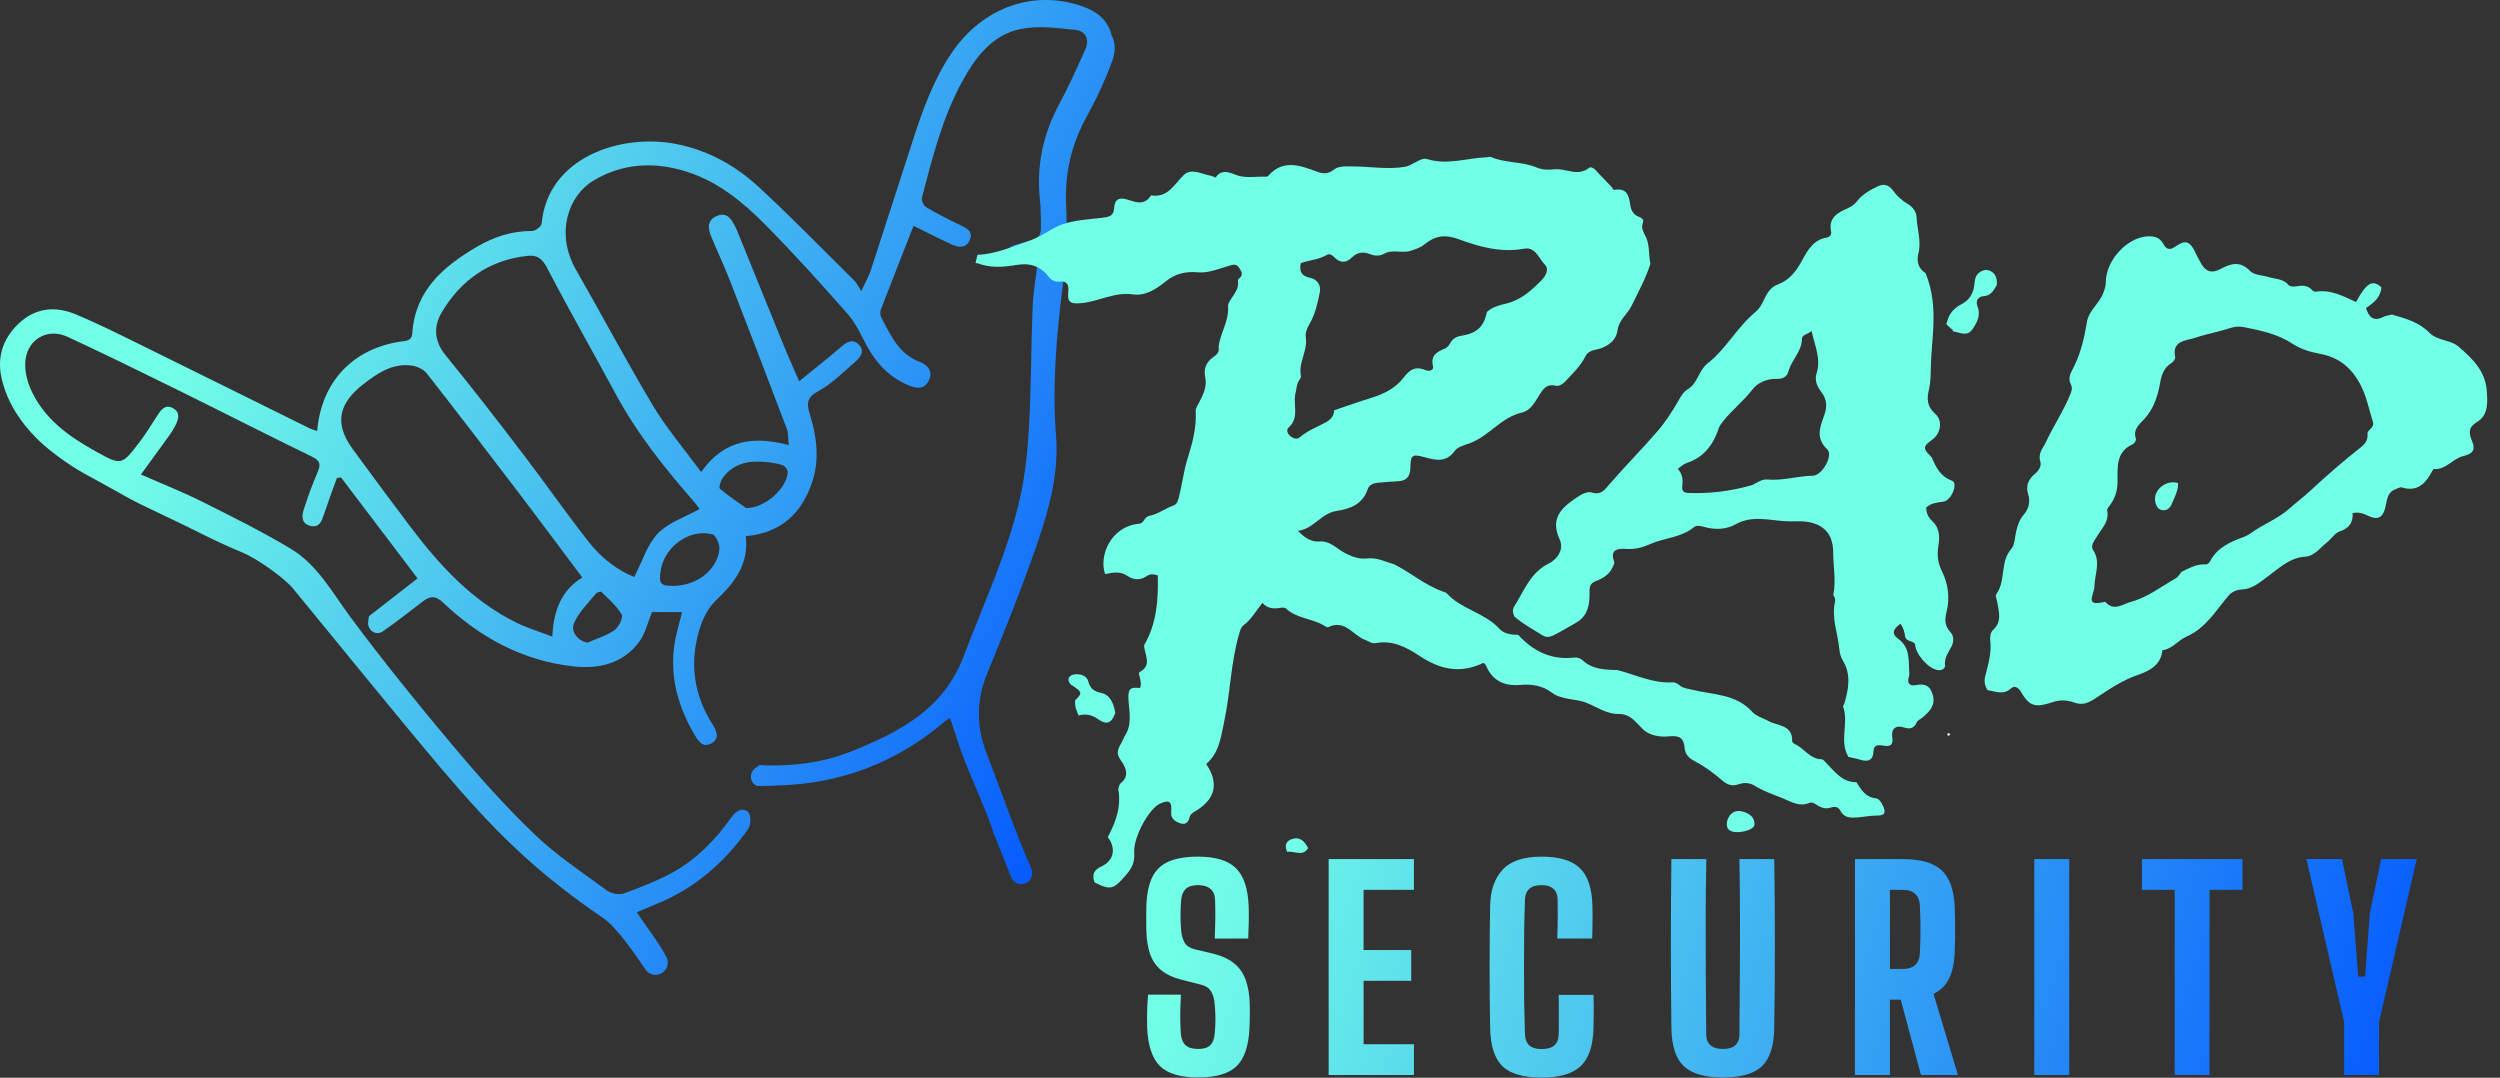 <svg width="2953" height="1273" viewBox="0 0 2953 1273" fill="none" xmlns="http://www.w3.org/2000/svg">
<rect x="0" y="0" width="2953" height="1273" fill="#333333" stroke="none"/>
<path d="M1312.81 40.924C1308.37 23.463 1295.86 13.53 1278.26 7.376C1220.98 -12.633 1160.61 8.893 1124.48 61.935C1102.7 93.909 1089.93 129.747 1078.17 166.072C1061.54 217.282 1045.19 268.577 1028.45 319.73C1026.21 326.571 1022.41 332.897 1017.28 343.803C1013.3 337.563 1011.96 334.3 1009.64 332.01C972.028 294.798 935.13 256.812 896.286 220.946C869.064 195.813 836.947 177.808 799.878 170.308C733.44 156.883 646.849 185.794 639.779 264.14C639.464 267.489 632.394 272.871 628.501 272.842C604.742 272.671 583.073 279.913 563.208 291.563C523.82 314.692 490.329 343.03 487.037 393.41C486.407 403.171 479.451 402.484 472.839 403.515C416.42 412.159 379.551 451.232 374.627 509.14C370.792 507.795 368.072 507.136 365.639 505.934C301.949 474.476 238.373 442.816 174.626 411.501C146.402 397.646 118.292 383.334 89.324 371.254C65.222 361.179 41.205 363.526 21.512 382.676C2.676 401.024 -4.165 423.294 2.476 449.314C9.432 476.68 24.431 499.007 44.096 518.644C57.407 531.954 82.168 549.845 98.713 558.833C157.308 590.75 147.718 587.286 189.797 607.037C235.539 628.506 249.88 637.494 286.635 652.751C303.065 659.564 335.383 682.091 346.289 695.373C395.037 754.598 471.408 848.945 520.957 907.455C583.474 981.278 632.279 1029.83 713.202 1084.96C727.829 1094.92 749.412 1125.78 762.351 1145.07C765.728 1150.11 771.911 1152.51 777.808 1151.05C786.968 1148.79 791.519 1138.46 787.025 1130.18C775.575 1109.09 762.551 1093.72 752.246 1077.57C759.288 1074.57 766.873 1071.22 774.545 1068.13C820.23 1049.86 855.782 1018.92 883.749 979.188C887.04 974.523 887.384 962.729 884.035 959.552C876.85 952.71 869.093 958.235 863.883 965.534C845.42 991.468 823.579 1014.23 795.813 1029.8C777.293 1040.19 757.141 1047.92 737.132 1055.22C731.522 1057.28 722.19 1055.73 717.295 1052.12C688.098 1030.74 657.527 1010.53 631.535 985.629C597.214 952.768 565.412 917.015 534.783 880.576C493.105 830.969 452.315 780.532 413.7 728.549C392.375 699.81 375.171 667.321 343.827 648.429C309.678 627.847 273.782 610.1 238.058 592.238C215.216 580.817 191.314 571.428 166.496 560.493C178.461 544.005 189.368 529.092 200.13 514.121C202.678 510.571 204.997 506.822 207 502.929C210.836 495.458 213.584 487.328 204.453 482.204C195.407 477.138 190.541 483.664 186.104 490.42C179.091 501.154 172.479 512.26 164.693 522.422C143.654 549.873 143.31 549.931 113.34 533.328C80.794 515.323 50.995 494.055 35.681 458.36C32.017 449.858 29.813 440.04 29.756 430.794C29.555 402.77 54.545 386.111 79.849 397.847C124.332 418.514 168.386 440.126 212.382 461.823C264.508 487.528 316.233 514.064 368.53 539.425C378.721 544.377 378.978 548.986 375.028 558.117C368.788 572.487 363.464 587.315 358.655 602.228C355.993 610.501 356.508 619.231 367.385 621.35C377.375 623.296 379.952 615.596 382.499 607.924C387.337 593.383 392.747 579.042 397.928 564.615L402.766 563.871C433.108 603.888 463.422 643.877 493.249 683.208C475.644 696.89 458.097 710.487 440.55 724.17C438.69 725.63 435.856 727.204 435.541 729.093C435.226 731.068 434.997 733.044 434.825 735.047C434.138 743.005 441.495 749.732 449.109 747.356C449.968 747.098 450.769 746.726 451.485 746.24C468.002 735.047 483.516 722.395 499.489 710.373C507.876 704.075 514.202 703.016 523.562 711.918C566.786 752.966 617.423 780.532 677.449 787.144C707.591 790.465 736.016 783.881 755.223 757.919C762.236 748.444 764.87 735.734 770.108 722.996H805.66C803.284 732.242 801.252 739.856 799.363 747.499C788.886 790.293 798.246 829.767 819.887 867.008C824.094 874.278 829.39 883.667 839.724 878.372C851.202 872.446 846.05 862.628 841.212 854.928C819.285 820.092 814.448 782.736 826.07 743.807C829.762 731.441 836.231 718.245 845.363 709.514C867.261 688.589 884.894 666.777 880.915 633.315C922.449 629.794 947.21 606.121 959.404 569.338C968.02 543.29 964.957 516.325 956.942 490.448C953.021 477.767 951.79 470.182 966.274 462.253C982.704 453.265 996.473 439.238 1010.84 426.787C1016.74 421.691 1021.69 414.363 1014.36 407.035C1006.81 399.45 1000.02 404.259 993.267 410.012C977.838 423.151 961.952 435.746 943.975 450.431C937.019 434.315 931.38 421.892 926.228 409.268C907.765 364.041 889.473 318.757 871.096 273.501C870.524 272.069 869.894 270.667 869.236 269.293C864.599 259.675 859.246 249.742 846.679 255.095C835.201 259.99 836.031 269.722 840.038 279.369C847.366 296.973 855.524 314.234 862.423 331.981C885.008 390.061 907.307 448.255 929.376 506.535C931.294 511.573 930.808 517.527 931.724 525.771C890.79 514.779 855.324 518.987 828.216 557.573C808.093 530.179 787.54 506.22 771.539 479.542C739.937 426.844 711.284 372.371 680.598 319.071C655.122 274.789 672.297 230.649 700.349 213.703C735.672 192.378 773.457 190.66 811.9 203.055C848.254 214.763 877.337 238.55 903.557 264.999C937.42 299.177 969.68 334.987 1001.48 371.111C1011.07 381.989 1017.14 396.072 1024.21 409.011C1035.55 429.792 1051.03 445.851 1073.13 455.125C1082.92 459.219 1092.28 460.306 1097.4 448.828C1102.24 438.008 1095.49 430.909 1086.47 427.502C1061.57 418.085 1052.01 395.9 1040.87 374.918C1039.52 372.371 1039.5 368.192 1040.56 365.415C1053.15 332.611 1066.09 299.921 1079.11 266.774C1095.51 274.817 1109.88 282.203 1124.54 288.929C1132.47 292.565 1141.2 293.338 1145.41 283.748C1149.9 273.529 1142.23 269.722 1134.3 265.915C1120.59 259.389 1107.05 252.461 1094 244.733C1091.02 242.958 1088.13 236.661 1088.99 233.426C1101.27 186.424 1113.09 139.107 1136.65 96.113C1152.31 67.545 1172.11 40.953 1205.75 34.226C1226.44 30.075 1248.94 33.109 1270.38 35.313C1282.06 36.516 1287.3 46.334 1282.15 57.927C1272.47 79.596 1262.83 101.351 1251.55 122.19C1231.94 158.486 1223.75 196.729 1228.56 237.863C1228.82 240.153 1229.02 242.471 1229.08 244.761C1230.08 286.525 1233.37 278.968 1197.85 289.616C1192.21 291.305 1184.57 299.406 1184.68 304.415C1184.88 314.119 1194.01 314.291 1202.23 312.688C1209.18 311.343 1216.25 310.455 1225.79 308.967C1223.61 327.773 1220.43 345.378 1219.72 363.068C1217.89 409.211 1218.12 455.44 1215.6 501.526C1214.02 530.351 1211.3 559.491 1205 587.601C1190.49 652.436 1161.9 712.462 1138.62 774.349C1114.78 837.753 1063.25 864.202 1006.95 887.016C973.802 900.47 938.966 905.136 903.271 904.077C900.895 904.02 897.889 903.19 896.229 904.306C894.712 905.336 893.223 906.424 891.763 907.54C885.323 912.521 885.237 922.597 891.993 927.177C893.195 927.979 894.368 928.465 895.571 928.465C918.356 928.15 941.37 927.32 963.812 923.599C1021.49 914.067 1072.59 889.593 1116.95 851.321C1118.33 850.148 1120.13 849.461 1122.28 848.258C1128.09 865.405 1133.1 882.15 1139.43 898.409C1150.16 925.918 1162.96 952.682 1172.63 980.534L1172.34 980.648C1180.16 1000.2 1188 1019.86 1194.33 1036.09C1196.73 1042.22 1203.32 1045.57 1209.7 1043.88C1217.43 1041.85 1221.44 1033.38 1218.2 1026.08C1201.48 988.348 1176.38 918.389 1164.99 888.763C1153.08 857.733 1153.17 826.99 1166.1 795.474C1187.43 743.492 1208.41 691.251 1226.53 638.095C1240.01 598.45 1250.75 557.344 1247.4 514.693C1242.68 454.839 1248.03 395.671 1255.44 336.361C1259.28 305.761 1260.97 274.474 1259.36 243.731C1257.36 205.116 1265.46 170.337 1284.1 136.789C1295.6 116.064 1305.62 94.281 1313.81 72.039C1318.1 60.332 1317.5 49.855 1312.75 41.01L1312.81 40.924ZM652.431 751.965C637.06 746.068 623.177 741.889 610.296 735.62C557.483 709.829 519.154 667.664 484.432 621.807C461.446 591.465 438.861 560.808 416.391 530.094C392.776 497.833 402.68 474.39 429.244 453.751C445.56 441.07 463.593 428.704 486.236 431.796C492.59 432.655 500.29 436.176 504.097 441.042C541.081 488.244 577.52 535.876 613.845 583.593C638.291 615.71 662.307 648.114 687.84 682.177C664.167 696.461 653.719 719.933 652.431 751.993V751.965ZM725.739 744.408C716.293 750.963 704.672 754.369 693.937 759.092C682.802 757.26 673.327 746.039 678.394 735.162C684.262 722.51 695.054 712.09 704.042 700.984C705.244 699.495 709.652 698.379 710.482 699.209C718.955 707.711 728.487 715.783 734.356 725.916C736.417 729.465 730.835 740.858 725.739 744.379V744.408ZM854.15 563.9C867.432 546.267 886.325 543.576 906.677 545.98C912.803 546.696 919.071 547.526 924.768 549.616C927.344 550.56 930.407 554.768 930.407 557.487C930.407 574.863 905.16 600.053 881.43 600.139C874.016 594.872 861.65 586.713 850.315 577.296C848.798 576.036 851.402 567.506 854.122 563.9H854.15ZM841.556 631.168C845.706 632.256 850.315 642.99 849.742 648.772C847.366 673.16 823.007 691.824 795.641 692.024C780.298 692.139 778.094 689.648 780.298 674.563C784.449 645.938 814.19 624.069 841.556 631.168ZM727.171 465.23C752.675 512.547 785.966 554.081 821.175 594.27C823.579 597.018 825.554 600.11 826.413 601.255C809.267 610.816 789.687 616.999 777.178 629.994C764.469 643.219 758.715 663.142 749.183 681.548C729.661 673.819 710.683 659.449 696.027 640.872C669.205 606.894 644.531 571.256 618.253 536.849C588.197 497.49 557.969 458.245 526.568 419.945C512.542 402.828 511.855 385.424 522.045 368.449C544.831 330.493 578.178 307.078 623.119 302.211C634.14 301.009 640.266 305.045 645.991 316.037C672.154 366.245 700.321 415.394 727.171 465.23Z" fill="url(#paint0_radial_7039_17187)"/>
<path d="M2768.92 1269.79V1207.3L2724.29 1014.74H2766.37L2779.76 1079.14L2785.5 1153.58H2793.63L2799.21 1079.14L2812.6 1014.74H2854.68L2810.05 1207.46V1269.79H2768.92Z" fill="url(#paint1_radial_7039_17187)"/>
<path d="M2568.78 1269.79V1051.08H2530.04V1014.74H2648.8V1051.08H2609.91V1269.79H2568.78Z" fill="url(#paint2_radial_7039_17187)"/>
<path d="M2402.9 1269.79V1014.74H2444.18V1269.79H2402.9Z" fill="url(#paint3_radial_7039_17187)"/>
<path d="M2191.1 1269.79V1014.74H2247.05C2268.51 1014.74 2283.98 1019.15 2293.44 1027.97C2303 1036.79 2308.15 1051.35 2308.9 1071.65C2309.11 1078.45 2309.27 1084.61 2309.38 1090.14C2309.48 1095.56 2309.48 1100.98 2309.38 1106.4C2309.27 1111.71 2309.11 1117.56 2308.9 1123.93C2308.47 1136.9 2306.29 1147.47 2302.36 1155.65C2298.43 1163.73 2292.27 1169.84 2283.87 1173.99L2312.72 1269.79H2269.05L2245.14 1180.84H2232.38V1269.79H2191.1ZM2232.38 1144.5H2246.89C2253.8 1144.5 2258.9 1142.95 2262.19 1139.87C2265.59 1136.68 2267.45 1132.06 2267.77 1126C2268.09 1120.05 2268.3 1113.89 2268.41 1107.51C2268.51 1101.03 2268.51 1094.6 2268.41 1088.22C2268.3 1081.74 2268.09 1075.53 2267.77 1069.57C2267.45 1063.52 2265.59 1058.95 2262.19 1055.87C2258.9 1052.68 2253.85 1051.08 2247.05 1051.08H2232.38V1144.5Z" fill="url(#paint4_radial_7039_17187)"/>
<path d="M2035.16 1272.66C2013.58 1272.66 1998.12 1268.19 1988.77 1259.27C1979.42 1250.24 1974.58 1235.25 1974.26 1214.32C1973.84 1181.27 1973.63 1148 1973.63 1114.53C1973.63 1080.95 1973.84 1047.68 1974.26 1014.74H2015.55C2015.12 1036.74 2014.86 1059.53 2014.75 1083.12C2014.75 1106.61 2014.81 1130.1 2014.91 1153.58C2015.02 1177.07 2015.18 1199.81 2015.39 1221.81C2015.39 1227.44 2017.09 1231.74 2020.49 1234.72C2023.89 1237.59 2028.78 1239.02 2035.16 1239.02C2041.64 1239.02 2046.47 1237.59 2049.66 1234.72C2052.96 1231.74 2054.6 1227.44 2054.6 1221.81C2054.82 1199.81 2054.98 1177.07 2055.08 1153.58C2055.3 1130.1 2055.35 1106.61 2055.24 1083.12C2055.24 1059.53 2055.03 1036.74 2054.6 1014.74H2095.73C2096.26 1047.68 2096.53 1080.95 2096.53 1114.53C2096.53 1148 2096.26 1181.27 2095.73 1214.32C2095.41 1235.25 2090.63 1250.24 2081.38 1259.27C2072.14 1268.19 2056.73 1272.66 2035.16 1272.66Z" fill="url(#paint5_radial_7039_17187)"/>
<path d="M1820.89 1272.82C1799.21 1272.82 1783.75 1268.3 1774.5 1259.27C1765.36 1250.24 1760.58 1235.25 1760.16 1214.32C1759.94 1203.9 1759.78 1192.53 1759.68 1180.2C1759.57 1167.88 1759.52 1155.23 1759.52 1142.26C1759.52 1129.3 1759.57 1116.65 1759.68 1104.32C1759.78 1091.89 1759.94 1080.41 1760.16 1069.89C1760.47 1051.83 1765.36 1037.64 1774.82 1027.33C1784.39 1017.02 1799.74 1011.87 1820.89 1011.87C1841.72 1011.87 1856.81 1016.39 1866.16 1025.42C1875.51 1034.35 1880.45 1049.22 1880.99 1070.05C1881.09 1073.77 1881.15 1077.92 1881.15 1082.49C1881.15 1087.06 1881.09 1091.68 1880.99 1096.35C1880.88 1100.92 1880.77 1105.02 1880.67 1108.63H1839.54C1839.65 1104.27 1839.75 1099.38 1839.86 1093.96C1839.97 1088.44 1840.02 1082.91 1840.02 1077.39C1840.02 1071.86 1839.97 1066.92 1839.86 1062.56C1839.75 1056.93 1838.05 1052.68 1834.76 1049.81C1831.57 1046.94 1826.95 1045.5 1820.89 1045.5C1814.62 1045.5 1809.84 1046.94 1806.54 1049.81C1803.25 1052.68 1801.49 1056.93 1801.28 1062.56C1800.86 1074.89 1800.54 1087.8 1800.33 1101.3C1800.22 1114.79 1800.17 1128.45 1800.17 1142.26C1800.17 1156.08 1800.22 1169.73 1800.33 1183.23C1800.54 1196.62 1800.86 1209.48 1801.28 1221.81C1801.49 1227.55 1803.25 1231.9 1806.54 1234.88C1809.84 1237.75 1814.62 1239.18 1820.89 1239.18C1827.48 1239.18 1832.47 1237.75 1835.87 1234.88C1839.27 1231.9 1841.03 1227.55 1841.13 1221.81C1841.24 1217.45 1841.29 1212.46 1841.29 1206.82C1841.4 1201.19 1841.4 1195.56 1841.29 1189.93C1841.29 1184.29 1841.24 1179.35 1841.13 1175.1H1882.26C1882.47 1181.16 1882.58 1187.69 1882.58 1194.71C1882.58 1201.62 1882.47 1208.15 1882.26 1214.32C1881.73 1235.25 1876.68 1250.24 1867.12 1259.27C1857.66 1268.3 1842.25 1272.82 1820.89 1272.82Z" fill="url(#paint6_radial_7039_17187)"/>
<path d="M1569.4 1269.79V1014.74H1670.14V1051.08H1610.68V1122.18H1666.95V1158.52H1610.68V1233.44H1670.14V1269.79H1569.4Z" fill="url(#paint7_radial_7039_17187)"/>
<path d="M1415.28 1272.66C1394.13 1272.66 1379.04 1268.14 1370.01 1259.11C1360.98 1250.08 1355.98 1235.09 1355.03 1214.16C1354.92 1210.01 1354.87 1205.71 1354.87 1201.24C1354.87 1196.78 1354.97 1192.37 1355.19 1188.01C1355.4 1183.55 1355.72 1179.19 1356.14 1174.94H1394.88C1394.45 1183.12 1394.19 1191.25 1394.08 1199.33C1394.08 1207.3 1394.35 1214.74 1394.88 1221.65C1395.41 1227.39 1397.27 1231.74 1400.46 1234.72C1403.75 1237.59 1408.69 1239.02 1415.28 1239.02C1421.76 1239.02 1426.49 1237.59 1429.47 1234.72C1432.44 1231.74 1434.2 1227.39 1434.73 1221.65C1435.15 1217.4 1435.42 1213.36 1435.53 1209.53C1435.74 1205.71 1435.74 1201.83 1435.53 1197.9C1435.42 1193.96 1435.15 1189.82 1434.73 1185.46C1434.41 1180.15 1433.08 1175.47 1430.74 1171.44C1428.51 1167.4 1424.74 1164.69 1419.43 1163.31L1395.67 1157.25C1385.37 1154.59 1377.24 1150.77 1371.29 1145.77C1365.33 1140.67 1361.03 1134.29 1358.37 1126.64C1355.82 1118.99 1354.39 1109.96 1354.07 1099.54C1353.96 1094.34 1353.91 1089.34 1353.91 1084.56C1353.91 1079.67 1353.96 1074.83 1354.07 1070.05C1354.6 1056.13 1356.89 1044.92 1360.92 1036.42C1365.07 1027.81 1371.5 1021.59 1380.21 1017.77C1389.03 1013.84 1400.72 1011.87 1415.28 1011.87C1435.79 1011.87 1450.62 1016.39 1459.76 1025.42C1469 1034.35 1474.05 1049.22 1474.9 1070.05C1475.11 1074.94 1475.17 1080.95 1475.06 1088.07C1474.95 1095.19 1474.74 1102.04 1474.42 1108.63H1434.89C1435.21 1100.98 1435.42 1093.33 1435.53 1085.67C1435.63 1077.92 1435.53 1070.21 1435.21 1062.56C1435 1056.93 1433.14 1052.68 1429.63 1049.81C1426.23 1046.94 1421.45 1045.5 1415.28 1045.5C1408.69 1045.5 1403.86 1046.94 1400.78 1049.81C1397.69 1052.68 1395.83 1056.93 1395.2 1062.56C1394.67 1068.72 1394.4 1074.89 1394.4 1081.05C1394.4 1087.22 1394.67 1093.38 1395.2 1099.54C1395.73 1105.07 1397.11 1109.74 1399.34 1113.57C1401.68 1117.4 1405.72 1120 1411.46 1121.38L1432.34 1126.32C1443.28 1128.98 1451.89 1132.97 1458.16 1138.28C1464.43 1143.49 1468.9 1150.02 1471.55 1157.89C1474.32 1165.75 1475.86 1174.94 1476.18 1185.46C1476.28 1188.97 1476.33 1192.32 1476.33 1195.51C1476.33 1198.59 1476.28 1201.67 1476.18 1204.75C1476.18 1207.73 1476.07 1210.86 1475.86 1214.16C1475.01 1235.09 1470.01 1250.08 1460.87 1259.11C1451.84 1268.14 1436.64 1272.66 1415.28 1272.66Z" fill="url(#paint8_radial_7039_17187)"/>
<path d="M2300.73 869.289C2300.61 868.262 2300.09 866.519 2300.42 866.344C2302.03 865.511 2303.14 866.368 2303.7 868.026C2302.7 868.439 2301.71 868.875 2300.71 869.288L2300.73 869.289Z" fill="#F7F7F7"/>
<path d="M1154.58 301.063C1176.06 300.083 1195.54 291.473 1215.37 284.594C1224.8 281.328 1233.65 276.05 1242.26 270.887C1260.52 259.928 1281.34 259.829 1301.33 257.345C1310.03 256.261 1315.47 255.402 1316.02 245.791C1316.61 235.142 1322.13 232.738 1331.84 235.825C1341.42 238.858 1351.62 242.888 1359.1 231.487C1359.3 231.17 1359.81 230.831 1360.14 230.878C1379.91 233.601 1386.95 217.674 1398.35 206.673C1407.19 198.139 1419.8 205.735 1430.66 207.734C1432.21 208.025 1433.65 208.951 1435.71 209.834C1442.31 200.515 1449.58 202.425 1459.14 206.342C1470.38 210.937 1483.26 208.303 1495.43 208.671C1496.2 208.706 1497.28 208.564 1497.71 208.065C1515.07 187.964 1535.06 195.109 1555.01 202.562C1561.93 205.132 1568.3 206.09 1574.66 200.982C1581.06 195.832 1588.31 196.611 1596.37 196.566C1617.3 196.453 1638.18 200.499 1659.18 197.093C1663.91 196.313 1667.46 194.052 1671.37 192.039C1676.07 189.641 1680.59 186.323 1686.26 188.048C1709.83 195.26 1732.88 186.603 1756.18 185.781C1757.83 185.725 1759.72 184.892 1761.05 185.477C1778.22 192.812 1797.54 190.544 1814.74 197.704C1821.36 200.452 1828.45 200.954 1835.4 200.051C1849.22 198.239 1863.54 209.261 1877.14 198.179C1878.72 196.879 1882.38 198.234 1884.69 200.862C1890.84 207.803 1897.55 214.255 1903.87 221.054C1904.91 222.194 1905.2 224.584 1907.09 224.258C1921.5 221.782 1924.06 230.649 1925.65 242.057C1926.41 247.582 1928.97 253.504 1935.6 255.987C1938.42 257.037 1942.25 258.914 1940.56 263.217C1937.91 269.928 1941.84 274.868 1944.31 280.342C1948.78 290.258 1947.27 301.193 1949.45 311.515C1944 328.955 1935.09 344.922 1927.2 361.23C1922.47 370.997 1912.34 377.775 1910.72 389.765C1909.28 400.506 1902.69 406.483 1892.56 410.804C1885.86 413.673 1876.78 412.603 1872.56 421.102C1866.99 432.335 1857.9 440.96 1849.4 449.94C1846.21 453.29 1841.97 456.674 1837.47 455.588C1826.81 453.029 1822.57 459.777 1818.01 466.989C1812.72 475.365 1807.98 484.954 1797.39 487.403C1773.32 492.951 1759.11 514.747 1736.74 523.298C1730.49 525.692 1722.13 527.376 1718.31 532.628C1708.22 546.426 1696.24 543.791 1682.87 540.124C1667.94 536.032 1666.19 537.275 1665.91 552.75C1665.73 563.275 1661.09 567.935 1651.11 568.481C1643.68 568.884 1636.26 569.353 1628.85 570.045C1623.33 570.566 1617.39 572.098 1615.58 577.72C1609.82 595.691 1594.27 601.226 1579.12 603.449C1560.23 606.236 1552.15 624.522 1533.1 627.076C1541.57 635.849 1549.63 640.275 1558.01 639.566C1567.76 638.76 1574.5 643.818 1580.95 648.458C1591.04 655.69 1603.85 660.888 1613.66 659.687C1626.41 658.129 1635.48 663.426 1646.05 666.244C1666.14 676.01 1683.09 691.387 1704.5 698.793C1706.03 699.327 1707.88 699.751 1708.91 700.868C1726.19 719.79 1753.56 723.629 1770.89 742.51C1776.77 748.922 1785.01 749.797 1793.26 749.854C1810.81 769.017 1831.9 779.675 1858.55 776.776C1862.88 776.299 1866.42 777.181 1869.8 780.286C1881.41 790.952 1896.08 791.019 1910.57 791.492C1932.23 797.035 1952.77 807.586 1976.09 805.967C1978.58 805.797 1981.68 807.62 1983.74 809.389C1988.05 813.095 1993.13 813.271 1998.28 814.582C2022.94 820.877 2050.48 819.306 2069.81 840.88C2074.57 846.214 2082.55 848.154 2088.93 851.703C2099.56 857.625 2117.71 855.934 2116.89 875.643C2116.86 876.703 2118.73 878.325 2120.04 878.887C2131.15 883.715 2137.61 896.59 2151.43 896.837C2153.8 896.88 2155.31 899.405 2157.09 901.174C2167.27 911.358 2175.93 924.152 2192.77 923.937C2198.35 932.585 2203.35 941.632 2215.46 942.904C2219.59 943.342 2222.18 947.762 2223.95 951.435C2227.11 958.001 2228.02 963.447 2217.4 963.326C2209.61 963.237 2201.85 965.009 2194.03 965.561C2186.09 966.102 2178.19 966.315 2173.74 957.44C2171.58 953.141 2167.34 952.296 2163 953.791C2156.94 955.888 2151.6 954.387 2146.53 951.09C2143.7 949.242 2140.64 947.023 2137.35 948.374C2124.99 953.482 2115.25 946.673 2104.58 942.431C2093.81 938.158 2082.85 934.471 2072.95 928.27C2066.94 924.505 2060.22 924.052 2053.84 926.281C2046.2 928.971 2040.29 927.117 2034.49 922.039C2024.2 913.021 2013.13 905.051 2001 898.642C1994.76 895.347 1990.32 890.746 1989.87 883.385C1989.11 871.441 1982.98 868.463 1971.5 869.762C1960.7 871 1948.08 868.584 1940.95 861.725C1931.9 853.019 1926.34 843.133 1910.97 843.28C1898.32 843.407 1886.68 835.485 1874.81 830.489C1861.3 824.82 1845.27 827.243 1832.89 818.026C1821.56 809.594 1809.27 807.844 1795.41 809.077C1779.55 810.472 1765.5 805.781 1757.23 790.359C1755.74 787.57 1755.12 783.96 1751.97 783.063C1724.63 796.228 1700.91 790.71 1676.66 774.682C1661.82 764.863 1644.9 755.774 1625.17 759.629C1620.25 760.593 1616.73 757.388 1612.55 755.861C1598.15 750.59 1588.57 731.042 1568.89 740.856C1567.72 741.433 1565.15 739.649 1563.41 738.613C1549.35 730.29 1531.42 730.58 1518.86 718.671C1517.48 717.351 1513.98 717.667 1511.62 718.069C1504 719.387 1497.01 718.649 1491.16 712.128C1483.47 721.522 1478.21 731.626 1469.13 738.326C1465.83 740.739 1464.96 744.306 1463.9 747.902C1453.87 781.762 1453.41 817.304 1446.13 851.765C1442.08 870.925 1440.2 889.072 1424.8 902.412C1439.71 924.723 1435.86 943.012 1413.81 957.033C1410.35 959.234 1406.08 961.021 1405.09 965.42C1403.57 972.237 1399.59 974.577 1393.41 972.238C1387.44 970.004 1382.68 966.751 1383.4 958.725C1384.52 946.343 1380.87 944.17 1369.56 949.576C1357.39 955.384 1338.53 988.68 1339.72 1007.05C1340.45 1018.42 1337.28 1025.31 1329.95 1033.67C1315.35 1050.35 1312.34 1052.09 1292.82 1042.24C1289.95 1033.72 1291.41 1027.77 1300.63 1023.62C1315.84 1016.8 1318.74 1002.09 1308.44 988.735C1318.16 971.035 1324.61 952.628 1320.87 931.984C1321.75 929.703 1321.98 926.598 1323.62 925.303C1334.97 916.424 1329.39 905.673 1324.09 898.307C1318.41 890.427 1319.89 885.356 1323.97 878.728C1325.63 875.995 1326.76 872.936 1328.13 870.026C1337.41 856.787 1334.01 841.747 1333.02 827.572C1332.13 814.733 1334.07 811.002 1346.42 812.757C1348.72 808.366 1347.07 803.972 1346.24 799.616C1345.86 797.617 1344.38 794.873 1346.25 793.838C1361.69 785.35 1351.41 772.857 1351.48 762.014C1366.45 736.246 1368.35 708.16 1367.57 679.81C1362.01 677.451 1357.61 678.233 1354.39 680.54C1346.72 686.061 1338.23 684.702 1332.16 680.513C1322.98 674.166 1314.44 676.435 1305.29 678.061C1297.87 656.591 1311.89 621.986 1345.12 618.688C1352.1 618.008 1350.82 610.763 1357.81 609.332C1367.48 607.346 1376.48 600.595 1386.33 597.007C1390.59 595.44 1391.53 590.816 1392.6 586.822C1396.45 572.163 1398.14 556.46 1402.46 542.699C1408.45 523.617 1413.42 505.477 1412.37 485.542C1412.2 482.23 1414.7 478.63 1416.4 475.39C1421.48 465.671 1426.13 456.385 1423.47 444.389C1421.55 435.679 1425.21 427.183 1433.13 421.836C1437.61 418.824 1440.55 415.5 1439.45 409.795C1441.04 393.642 1451.71 380.196 1450.58 362.291C1450.04 353.728 1464.88 344.62 1462.23 331.274C1462.07 330.465 1463.47 329.196 1464.35 328.354C1468.77 324.075 1466.39 320.535 1463.71 316.418C1460.41 311.37 1457.1 312.409 1452.12 313.834C1440.07 317.326 1427.38 322.764 1415.46 321.683C1400.13 320.284 1388.06 323.288 1376.57 332.665C1365.43 341.737 1352.47 349.878 1338.22 347.761C1316.12 344.489 1297.48 356.46 1276.66 358.13C1264.74 359.086 1260.5 357.223 1261.84 344.814C1262.76 336.27 1260.4 331.646 1251.49 332.604C1245.74 333.218 1241.77 330.822 1238.64 326.805C1228.02 313.202 1214.92 310.13 1198 313.262C1183.93 315.852 1168.97 316.34 1154.84 311.022C1153.98 310.915 1153.13 310.807 1152.27 310.7C1153.04 307.48 1153.81 304.239 1154.58 301.019L1154.58 301.063ZM1756.38 368.412C1762.76 362.663 1770.98 360.503 1778.84 358.65C1796.3 354.539 1808.62 343.363 1820.65 331.257C1826.18 325.689 1829.99 317.78 1824.86 312.641C1817.71 305.47 1813.77 291.321 1800.47 293.746C1773.18 298.746 1747.49 291.6 1722.97 282.547C1706.94 276.624 1694.98 278.463 1683.03 288.316C1678.01 292.439 1672.52 294.136 1666.6 296.155C1656.2 299.681 1645.1 294.035 1635.1 299.627C1629.68 302.657 1623.85 302.403 1618.26 300.196C1610.11 296.959 1603.11 297.881 1596.68 304.246C1590.5 310.364 1583.89 311.181 1577.03 304.763C1574.38 302.287 1571.16 298.795 1567.3 301.077C1557.46 306.902 1545.73 307.208 1536.4 310.923C1534.34 321.951 1538.3 326.25 1547.85 328.241C1555.8 329.892 1560.64 336.979 1558.96 345.224C1556.35 358.158 1553.46 371.405 1546.73 382.795C1543.57 388.162 1541.59 392.819 1542.46 398.728C1544.77 414.418 1533.38 428.342 1536.63 444.234C1537.02 446.166 1534.78 448.701 1533.55 450.869C1531.36 454.802 1531.57 459.422 1530.49 463.305C1526.65 476.857 1535.5 492.743 1522.5 504.555C1518.94 507.79 1520.53 512.291 1524.36 515.275C1527.88 518.014 1531.84 519.525 1535.67 516.244C1544.62 508.604 1555.55 504.52 1565.72 499.051C1571.42 495.974 1575.76 491.713 1575.89 484.616C1591.16 479.481 1606.37 474.075 1621.78 469.303C1635.85 464.92 1649.43 457.313 1657.51 446.575C1665.98 435.292 1672.72 432.491 1684.71 437.451C1688.77 439.124 1693.75 436.725 1692.73 432.798C1689.45 419.981 1697.16 415.681 1706.57 411.772C1709.68 410.474 1711.67 407.832 1713.33 404.789C1715.87 400.173 1720.29 397.577 1725.3 396.775C1744.46 393.697 1752.64 386.377 1756.36 368.454L1756.38 368.412Z" fill="#72FFE7"/>
<path d="M1317.33 842.364C1313.19 854.101 1307.13 856.686 1297.31 849.672C1289.95 844.413 1282.62 842.631 1274.09 845.166C1271.45 839.481 1269.29 833.676 1269.97 827.239C1278.91 818.315 1278.64 817.454 1264.48 808.326C1259.56 802.118 1262.81 797.621 1268.73 796.686C1275.38 795.628 1283.49 797.623 1285.44 804.763C1287.99 814.072 1292.45 816.615 1301.76 818.809C1311.62 821.11 1315.86 831.94 1317.31 842.341L1317.33 842.364Z" fill="#72FFE7"/>
<path d="M1545.19 1001.72C1538.68 1012.53 1528.69 1004.58 1520.48 1006.34C1517.2 999.145 1518.49 993.395 1526.49 990.976C1536.18 988.018 1541.14 994.339 1545.19 1001.75L1545.19 1001.72Z" fill="#72FFE7"/>
<path d="M2274.4 322.405C2283 343.23 2284.71 364.366 2283.58 387.173C2282.8 403.121 2280.97 419.147 2280.63 435.171C2280.46 443.416 2280.48 451.896 2278.56 459.835C2275.8 471.143 2276.03 479.993 2285.81 488.708C2295.2 497.062 2292.45 512.178 2282.26 519.416C2271.23 527.235 2271.11 529.749 2281.19 539.593C2281.48 539.88 2281.74 540.232 2281.89 540.619C2287.02 552.067 2291.64 562.615 2305.67 567.792C2313.15 570.559 2305.21 591.047 2295.78 592.476C2288.46 593.573 2281.03 594.064 2275.3 599.418C2275.13 605.98 2277.98 611.459 2282.08 615.216C2291.56 623.909 2291.3 634.582 2289.54 645.499C2287.85 656.023 2289.07 665.034 2293.99 675.117C2301.07 689.587 2303.37 705.985 2299.34 722.246C2297.13 731.203 2296.66 739.05 2303.68 746.432C2308.37 751.339 2307.82 758.383 2305.06 763.757C2301.41 770.815 2296.42 776.733 2297.45 785.775C2297.95 790.085 2293.16 792.343 2288.29 791.407C2277.11 789.274 2262.3 772.196 2262.09 760.712C2259.28 756.52 2251.2 758.047 2250.31 751.517C2249.56 746.082 2248.02 741.164 2244.87 736.703C2235.66 743.328 2234.23 748.845 2242.03 754.447C2256.87 765.108 2254.17 780.715 2255.28 795.32C2255.59 799.283 2252.68 803.252 2254.81 807.328C2257.15 809.87 2260.49 809.873 2262.99 809.306C2273.57 806.966 2280.06 809.948 2283.06 821.062C2286.42 833.442 2278.92 840.525 2271.25 847.285C2268.95 849.329 2265.36 850.325 2263.96 853.41C2260.76 860.5 2255.9 861.536 2248.83 859.242C2239.08 856.064 2233.7 861.2 2235.12 870.404C2236.71 880.661 2232.37 882.089 2224.35 880.699C2218.36 879.658 2213.29 879.726 2212.91 887.579C2212.32 899.048 2205.83 900.073 2196.67 897.204C2192.35 895.844 2187.82 895.11 2183.4 894.097C2172.06 875.305 2184.18 853.952 2177.04 834.651C2176.74 833.832 2178.15 832.497 2178.48 831.326C2183.36 814.154 2187.01 797.112 2176.78 780.305C2174.51 776.573 2173.09 771.886 2172.73 767.52C2171.09 748.626 2163.04 730.298 2167.55 710.84C2168.27 707.793 2167 705.176 2165.5 702.652C2168.96 686.083 2165.37 669.369 2165.4 652.79C2165.43 640.107 2161.63 625.946 2145.7 619.299C2133.35 614.136 2121.37 616.327 2109.17 615.647C2089.37 614.559 2069.37 608.475 2050.11 619.27C2038.81 625.608 2026.44 625.866 2013.97 622.664C2009.56 621.541 2004.47 619.725 2000.75 622.793C1985.68 635.183 1966 635.167 1949.18 642.667C1940.07 646.731 1930.94 649.178 1920.49 648.36C1911.46 647.649 1901.07 648.961 1906.67 663.388C1907.35 665.188 1906.07 666.931 1905.34 668.802C1901.51 678.393 1893.72 683.042 1884.93 686.42C1878.48 688.91 1877.39 692.615 1877.56 699.623C1877.86 713.504 1875.89 727.482 1861.75 735.491C1852.83 740.543 1844.09 745.962 1834.88 750.462C1831.11 752.308 1826.8 753.472 1822.04 750.486C1810.91 743.509 1799.35 737.23 1789.24 728.712C1786.8 724.901 1786.33 719.885 1788.31 716.799C1800.07 698.497 1807.35 676.61 1828.91 665.918C1840.38 660.213 1847.45 648.383 1842.33 637.356C1829.77 610.282 1846.79 597.993 1865.13 585.889C1869.32 583.122 1875.81 580.369 1879.97 581.673C1891.13 585.177 1895.23 578.817 1901.38 571.678C1919.69 550.407 1939.63 530.54 1957.91 509.267C1967.36 498.277 1975.38 485.853 1982.58 473.236C1985.71 467.733 1988.49 462.869 1993.93 459.531C2005.39 452.519 2006.67 437.338 2016.58 429.636C2038.96 412.275 2051.84 386.329 2073.63 368.482C2077.64 365.192 2080.86 360.028 2083.36 354.59C2086.84 347.121 2091.05 339.197 2099.95 335.981C2113.91 330.904 2121.96 319.943 2128.71 307.469C2135.28 295.292 2142.19 283.228 2157.68 280.61C2161.87 279.902 2163.56 276.795 2162.88 273.512C2159.49 257.588 2170.41 251.333 2181.75 246.372C2186.86 244.137 2190.31 241.736 2193.8 237.345C2200.2 229.295 2209.39 224.108 2218.65 219.812C2225.32 216.741 2231.34 218.559 2235.9 224.917C2240.69 231.603 2246.69 237.028 2253.91 241.214C2259.45 244.435 2263.6 250.543 2263.81 255.849C2264.37 270.413 2269.78 284.583 2265.94 299.707C2263.91 307.682 2265.38 317.199 2274.42 322.472L2274.4 322.405ZM2139.85 390.956C2134.79 395.297 2128.51 394.943 2128.41 400.714C2128.16 415.728 2115.73 425.501 2112.37 439.265C2110.94 445.071 2105.11 447.872 2098.49 447.56C2087.11 447.05 2075.94 452.246 2070.18 459.811C2059.58 473.794 2045.65 484.298 2035.06 497.97C2033.32 500.233 2031.35 502.567 2030.47 505.202C2023.93 524.864 2012.98 540.215 1992.21 546.915C1988.49 548.123 1985.42 551.283 1981.72 553.776C1987.29 559.612 1987.98 566.415 1987.14 573.504C1986.5 578.88 1987.54 581.99 1994.07 582.251C2019.1 583.305 2043.56 580.244 2067.66 573.547C2074.41 571.678 2079.86 565.705 2087.25 566.406C2105.63 568.12 2123.29 562.209 2141.46 561.914C2152.26 561.738 2165.82 537.858 2158.35 530.776C2143.91 517.111 2150.11 503.91 2155.03 489.84C2158.37 480.258 2157.94 471.437 2151.35 462.958C2146.48 456.687 2143.08 449.373 2145.75 441.026C2151.22 423.963 2143.74 408.732 2139.83 390.91L2139.85 390.956Z" fill="#72FFE7"/>
<path d="M2825.15 371.524C2841.22 376.033 2857.38 380.527 2869.5 392.957C2879.15 402.836 2894.01 400.746 2904.45 409.776C2920.41 423.575 2934.9 437.553 2937.23 459.929C2938.35 474.114 2939.82 489.786 2926.27 498.149C2914.91 505.167 2916.07 511.651 2920.13 521.36C2924.48 531.754 2920.47 536.174 2909.37 538.806C2897.09 541.705 2889.14 555.219 2874.77 554.024C2874.33 553.991 2873.66 555.204 2873.28 555.906C2865.51 570.585 2855.88 581.584 2836.81 575.724C2834.86 575.115 2832.1 576.903 2829.8 577.751C2819.15 581.679 2819.59 591.807 2817.32 600.361C2814.32 611.695 2807.93 614.543 2797.38 609.336C2791.89 606.605 2786.21 604.414 2778.93 606.112C2779.61 617.541 2774.48 624.069 2763.47 627.815C2757.75 629.76 2753.81 636.554 2748.64 640.599C2740.46 647.012 2734.05 656.81 2722.66 657.583C2704.17 658.828 2691.6 671.603 2678.2 681.282C2668.61 688.211 2660.44 695.753 2648.14 696.282C2641.98 696.558 2636.31 699.06 2632.66 703.262C2617.29 720.987 2605.89 741.884 2582.26 752.157C2572.88 756.246 2565.84 766.728 2554.26 767.974C2552.35 786.362 2538.01 792.785 2524.65 797.42C2507.32 803.422 2492.27 813.489 2477.65 823.211C2467.99 829.625 2460.95 833.776 2450.09 829.85C2441.74 826.842 2433.58 826.416 2424.69 829.323C2406.08 835.43 2397.67 835.693 2387.77 818.114C2385.15 813.47 2380.34 808.731 2375.67 812.946C2366.34 821.422 2357.07 816.596 2347.59 815.209C2344.64 810.076 2343.36 805 2344.92 798.807C2348.44 784.832 2352.74 770.938 2350.83 756.052C2350.34 752.252 2351.39 746.641 2353.95 744.373C2365.18 734.444 2360.92 722.573 2359.16 711.064C2358.67 707.84 2356.33 704.191 2358.23 701.542C2369.63 685.693 2362.16 663.911 2375.71 648.331C2380.09 643.298 2379.89 634.273 2381.65 627.031C2383.4 619.832 2385.62 613.444 2390.94 607.351C2396.06 601.509 2398.5 592.458 2395.81 584.245C2392.45 574.012 2395.84 566.205 2403.27 560.068C2408.31 555.903 2411.67 550.395 2410.02 545.159C2406.95 535.457 2413.25 529.503 2416.57 522.377C2425.45 503.22 2437.39 485.662 2445.38 465.974C2447.25 461.353 2448.2 458.058 2445.96 453.642C2443.25 448.35 2444.64 442.807 2447.2 438.104C2457.01 420.145 2461.81 400.643 2464.96 380.774C2467.24 366.486 2479.89 358.545 2484.54 345.738C2486.09 341.448 2487.42 337.805 2487.44 333.091C2487.53 307.573 2512.1 281.097 2535.77 279.238C2544.72 278.55 2551.3 280.564 2555.52 288.381C2559.57 295.854 2563.89 295.243 2570.24 290.776C2581.13 283.146 2586.61 285.013 2592.4 296.798C2594.9 301.898 2597.38 307.04 2600.3 311.904C2605.83 321.169 2612.97 323.136 2622.91 317.738C2634.6 311.386 2645.95 307.665 2657.76 320.094C2662.44 325.045 2672.34 325.002 2679.85 327.329C2687.88 329.826 2697.03 329.02 2703.3 336.767C2704.8 338.627 2709.68 338.789 2712.74 338.217C2719.65 336.913 2725.8 336.926 2730.99 342.534C2732.04 343.652 2734.03 344.817 2735.35 344.605C2753.02 341.595 2767.94 349.96 2782.98 356.805C2795.12 333.905 2802.69 329.683 2812.93 339.516C2811.89 351.372 2803.61 358.021 2794.66 363.801C2798.14 374.486 2803.35 380.139 2814.65 374.577C2817.87 373 2821.64 372.526 2825.17 371.547L2825.15 371.524ZM2576.59 675.605C2585.1 671.32 2593.48 666.671 2603.42 666.609C2606.96 667.601 2609.7 664.66 2610.62 662.891C2619.39 646.183 2635.24 639.829 2651.45 633.788C2653.71 632.937 2655.94 631.751 2657.89 630.301C2672.52 619.495 2689.96 613.302 2703.86 601.047C2712.39 593.509 2721.49 586.633 2729.9 578.799C2748.63 561.389 2767.99 544.556 2788.1 528.776C2794.59 523.677 2797.3 519.095 2796.44 511.571C2797.71 506.706 2805.1 505.238 2802.76 497.981C2798.71 485.417 2796.35 472.358 2790.9 460.133C2780.87 437.741 2765.5 422.502 2740.45 417.927C2729.09 415.847 2717.63 412.432 2707.94 406.048C2690.59 394.603 2671.01 390.543 2651.27 386.538C2645.91 385.455 2640.46 385.494 2635.31 387.217C2621.26 391.867 2606.57 394.368 2592.7 399.053C2582.37 402.54 2565.01 402.031 2569.37 422.078C2569.78 423.99 2566.93 427.565 2564.7 428.95C2555.58 434.585 2553.06 443.52 2551.36 453.09C2548.54 468.776 2543.6 483.421 2532.39 495.477C2526.74 501.567 2519.48 507.207 2522.76 517.633C2523.59 520.24 2521.45 523.668 2518.82 524.89C2499.68 533.747 2501.12 551.121 2501.27 567.625C2501.36 577.993 2499.09 587.233 2493.04 595.641C2491.37 597.952 2488.56 600.91 2489 603.002C2491.72 616.198 2482.36 624.228 2476.78 633.888C2473.91 638.834 2468.82 644.413 2472.45 649.84C2481.7 663.718 2474.25 678.177 2473.99 691.927C2473.78 703.136 2461.37 716.719 2485.91 710.962C2486.27 710.878 2486.86 710.988 2487.08 711.248C2496.35 721.497 2505.74 714.864 2515.09 711.46C2535.73 706.366 2552.2 693.195 2570.2 682.992C2572.88 681.463 2574.54 678.111 2576.68 675.612L2576.59 675.605Z" fill="#72FFE7"/>
<path d="M2358.68 336.476C2354.98 342.822 2352.1 349.228 2342.68 349.904C2337.45 350.292 2332.81 354.62 2335.9 362.243C2339.91 372.125 2335.39 380.845 2329.98 388.769C2323.32 398.526 2314.41 392.178 2306.32 391.336L2306.5 391.659C2307.61 389.749 2305.88 389.245 2304.9 388.353C2302.93 386.569 2300.96 384.785 2298.99 383.002C2299.43 381.573 2299.89 380.146 2300.32 378.739C2302.79 369.579 2308.75 363.534 2317.06 359.234C2325.51 354.877 2330.3 347.903 2331.81 338.274C2332.68 332.782 2332.4 326.364 2337.34 322.456C2341.22 319.378 2345.94 317.535 2351.02 320.081C2357.85 323.508 2359.06 329.641 2358.66 336.475L2358.68 336.476Z" fill="#72FFE7"/>
<path d="M2040.48 968.474C2043.42 960.39 2049.69 955.894 2059.14 958.808C2066.37 961.025 2072.96 965.342 2072.4 974.199C2072.05 979.753 2056.63 984.479 2047.28 982.481C2040.67 981.063 2038.34 976.75 2040.48 968.452L2040.48 968.474Z" fill="#72FFE7"/>
<path d="M2572.8 570.62C2572.71 572.075 2572.65 573.51 2572.57 574.964C2571.4 582.361 2568.06 588.888 2565.1 595.687C2562.59 601.501 2558.16 603.365 2553.55 602.515C2548.46 601.563 2546.16 596.19 2545.59 591.234C2544.04 577.792 2559.48 566.249 2572.82 570.644L2572.8 570.62Z" fill="#72FFE7"/>
<defs>
<radialGradient id="paint0_radial_7039_17187" cx="0" cy="0" r="1" gradientUnits="userSpaceOnUse" gradientTransform="translate(1313.01 1237.91) rotate(-151.131) scale(2468.03 664065)">
<stop stop-color="#3B9BFF"/>
<stop offset="0.052" stop-color="#0052FF"/>
<stop offset="0.547" stop-color="#72FFE7"/>
<stop offset="0.987" stop-color="#72FFE7"/>
</radialGradient>
<radialGradient id="paint1_radial_7039_17187" cx="0" cy="0" r="1" gradientUnits="userSpaceOnUse" gradientTransform="translate(2890.53 1344.76) rotate(-162.488) scale(1497.33 103212)">
<stop stop-color="#0052FF"/>
<stop offset="1" stop-color="#72FFE7"/>
</radialGradient>
<radialGradient id="paint2_radial_7039_17187" cx="0" cy="0" r="1" gradientUnits="userSpaceOnUse" gradientTransform="translate(2890.53 1344.76) rotate(-162.488) scale(1497.33 103212)">
<stop stop-color="#0052FF"/>
<stop offset="1" stop-color="#72FFE7"/>
</radialGradient>
<radialGradient id="paint3_radial_7039_17187" cx="0" cy="0" r="1" gradientUnits="userSpaceOnUse" gradientTransform="translate(2890.53 1344.76) rotate(-162.488) scale(1497.33 103212)">
<stop stop-color="#0052FF"/>
<stop offset="1" stop-color="#72FFE7"/>
</radialGradient>
<radialGradient id="paint4_radial_7039_17187" cx="0" cy="0" r="1" gradientUnits="userSpaceOnUse" gradientTransform="translate(2890.53 1344.76) rotate(-162.488) scale(1497.33 103212)">
<stop stop-color="#0052FF"/>
<stop offset="1" stop-color="#72FFE7"/>
</radialGradient>
<radialGradient id="paint5_radial_7039_17187" cx="0" cy="0" r="1" gradientUnits="userSpaceOnUse" gradientTransform="translate(2890.53 1344.76) rotate(-162.488) scale(1497.33 103212)">
<stop stop-color="#0052FF"/>
<stop offset="1" stop-color="#72FFE7"/>
</radialGradient>
<radialGradient id="paint6_radial_7039_17187" cx="0" cy="0" r="1" gradientUnits="userSpaceOnUse" gradientTransform="translate(2890.53 1344.76) rotate(-162.488) scale(1497.33 103212)">
<stop stop-color="#0052FF"/>
<stop offset="1" stop-color="#72FFE7"/>
</radialGradient>
<radialGradient id="paint7_radial_7039_17187" cx="0" cy="0" r="1" gradientUnits="userSpaceOnUse" gradientTransform="translate(2890.53 1344.76) rotate(-162.488) scale(1497.33 103212)">
<stop stop-color="#0052FF"/>
<stop offset="1" stop-color="#72FFE7"/>
</radialGradient>
<radialGradient id="paint8_radial_7039_17187" cx="0" cy="0" r="1" gradientUnits="userSpaceOnUse" gradientTransform="translate(2890.53 1344.76) rotate(-162.488) scale(1497.33 103212)">
<stop stop-color="#0052FF"/>
<stop offset="1" stop-color="#72FFE7"/>
</radialGradient>
</defs>
</svg>
